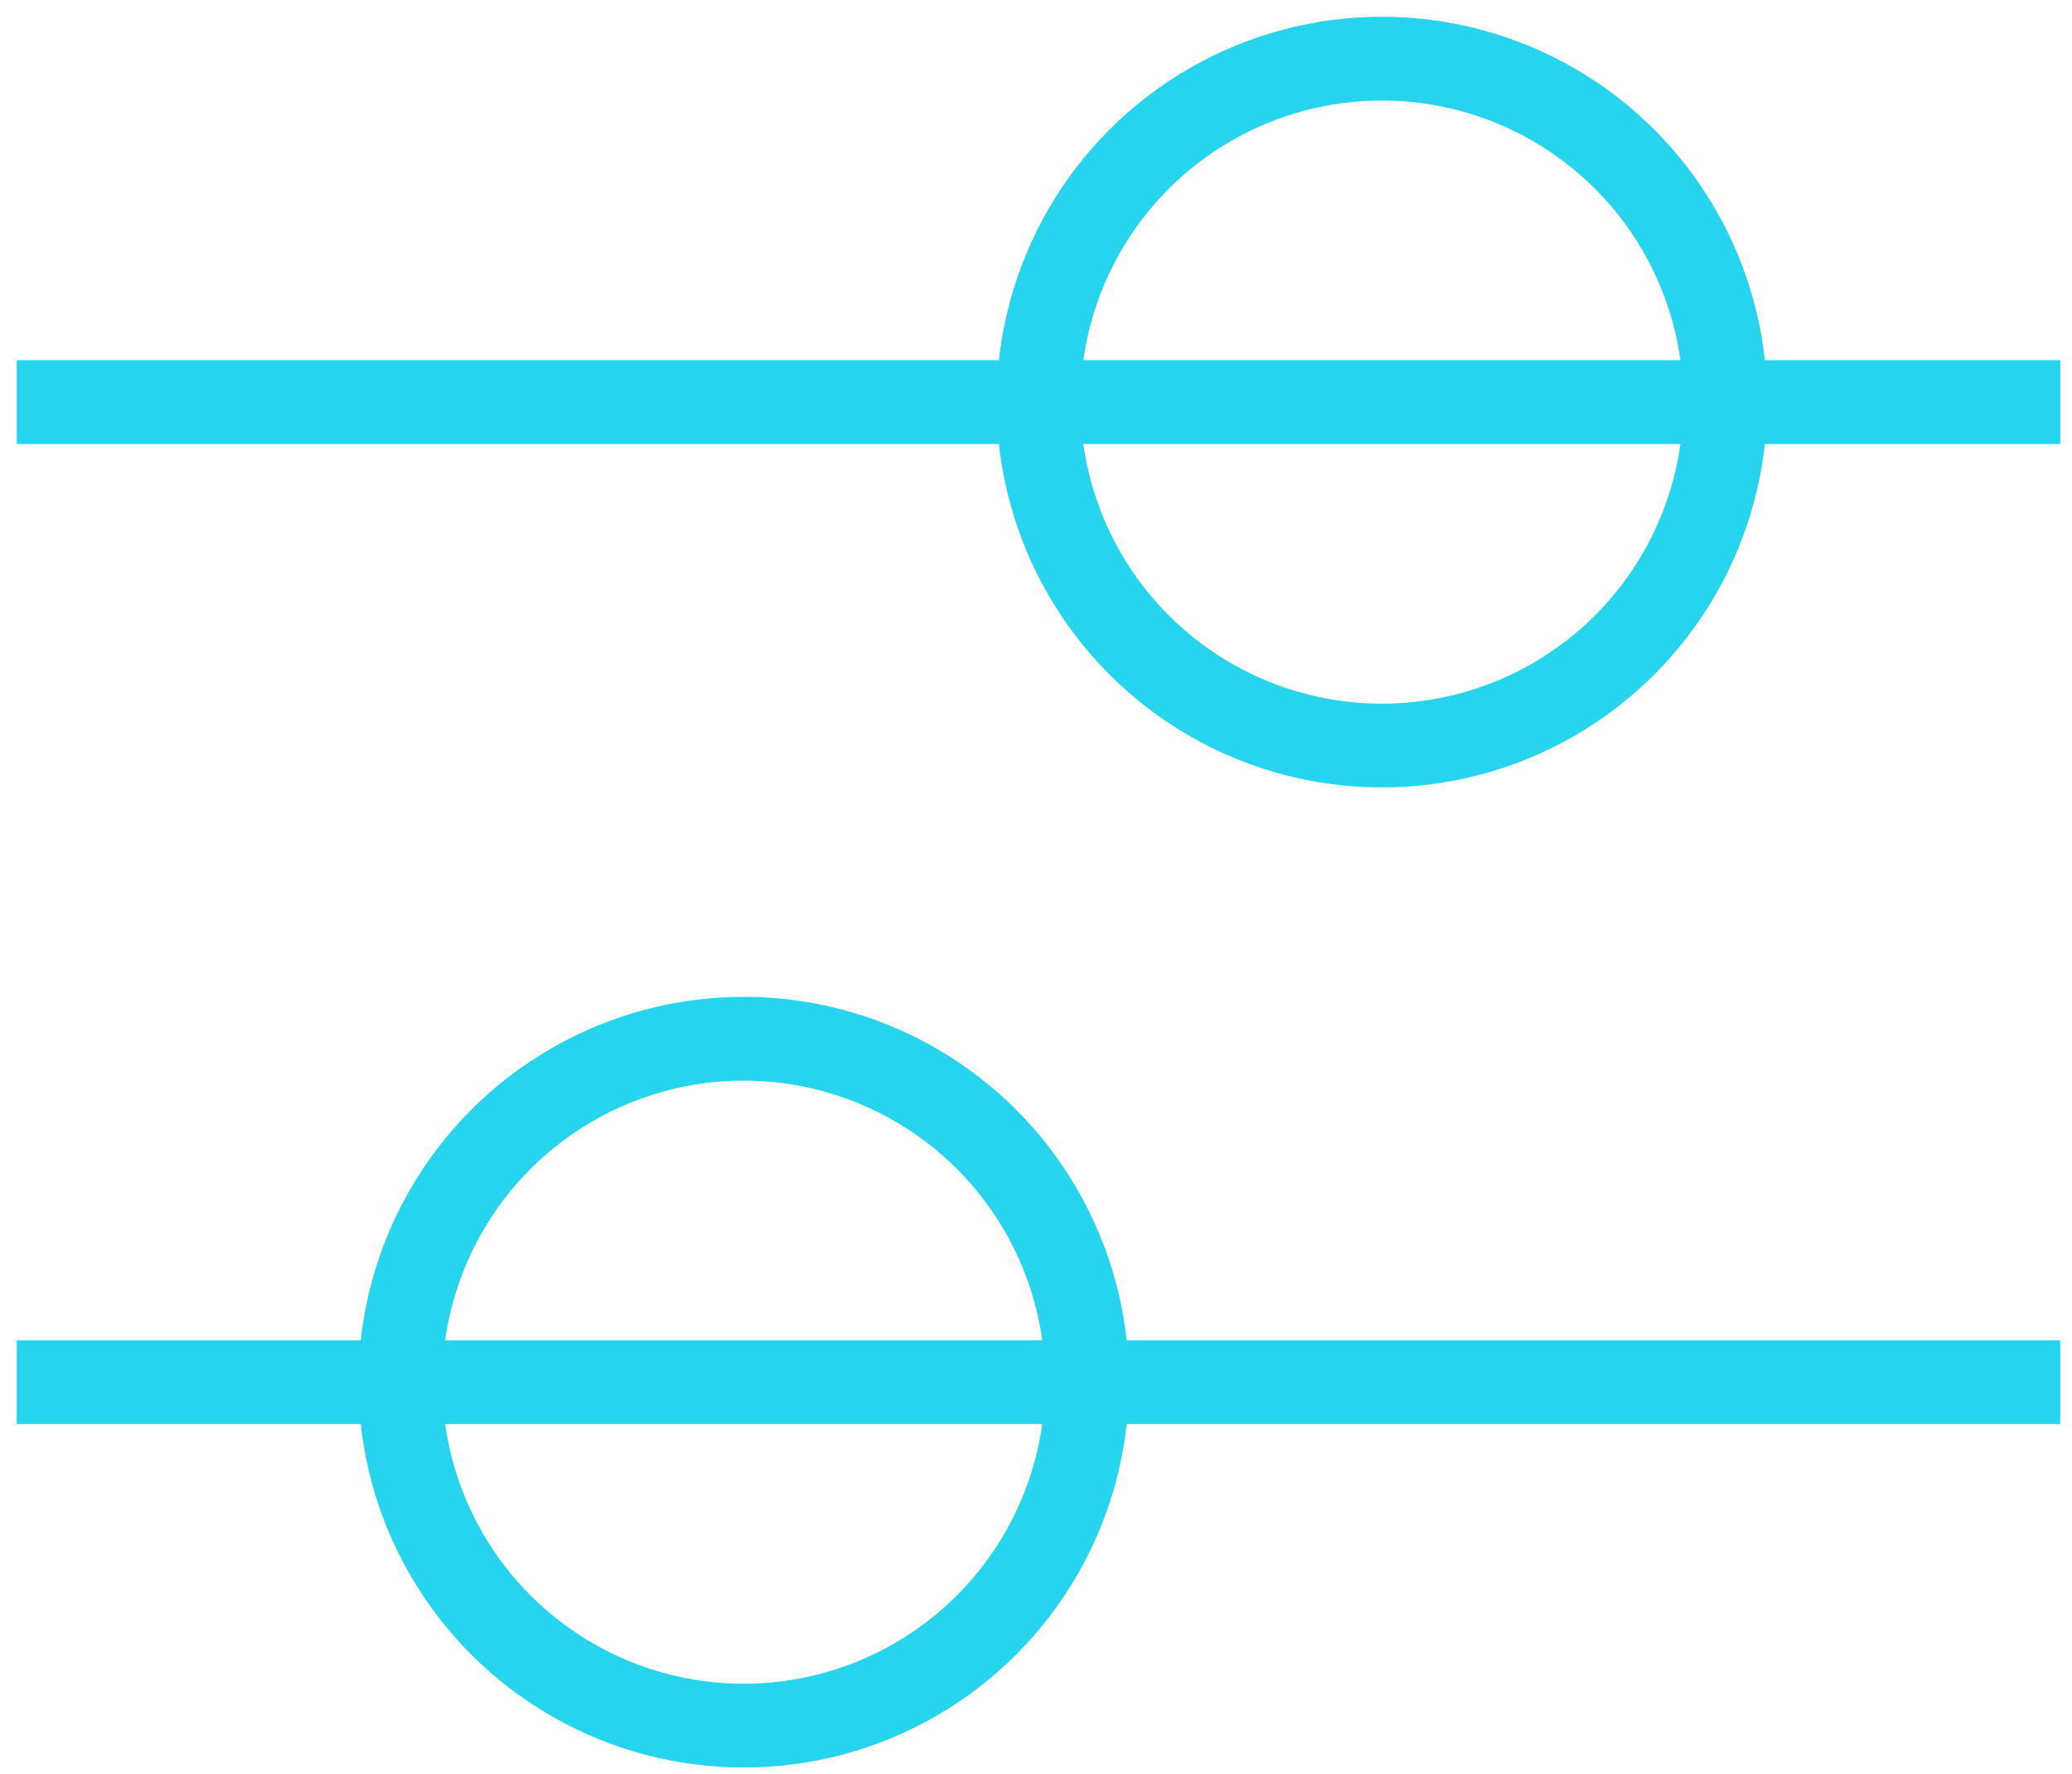<?xml version="1.0" encoding="utf-8"?>
<!-- Generator: Adobe Illustrator 19.0.0, SVG Export Plug-In . SVG Version: 6.00 Build 0)  -->
<svg version="1.1" id="Layer_1" xmlns="http://www.w3.org/2000/svg" xmlns:xlink="http://www.w3.org/1999/xlink" x="0px" y="0px"
	 viewBox="0 0 123.7 105.9" style="enable-background:new 0 0 123.7 105.9;" xml:space="preserve">
<style type="text/css">
	.st0{fill:none;stroke:#27D4ED;stroke-width:5;stroke-miterlimit:10;}
</style>
<circle class="st0" cx="44.4" cy="82.5" r="20.5"/>
<circle class="st0" cx="82.5" cy="24" r="20.5"/>
<line class="st0" x1="1" y1="24" x2="123" y2="24"/>
<line class="st0" x1="1" y1="82.5" x2="123" y2="82.5"/>
</svg>
